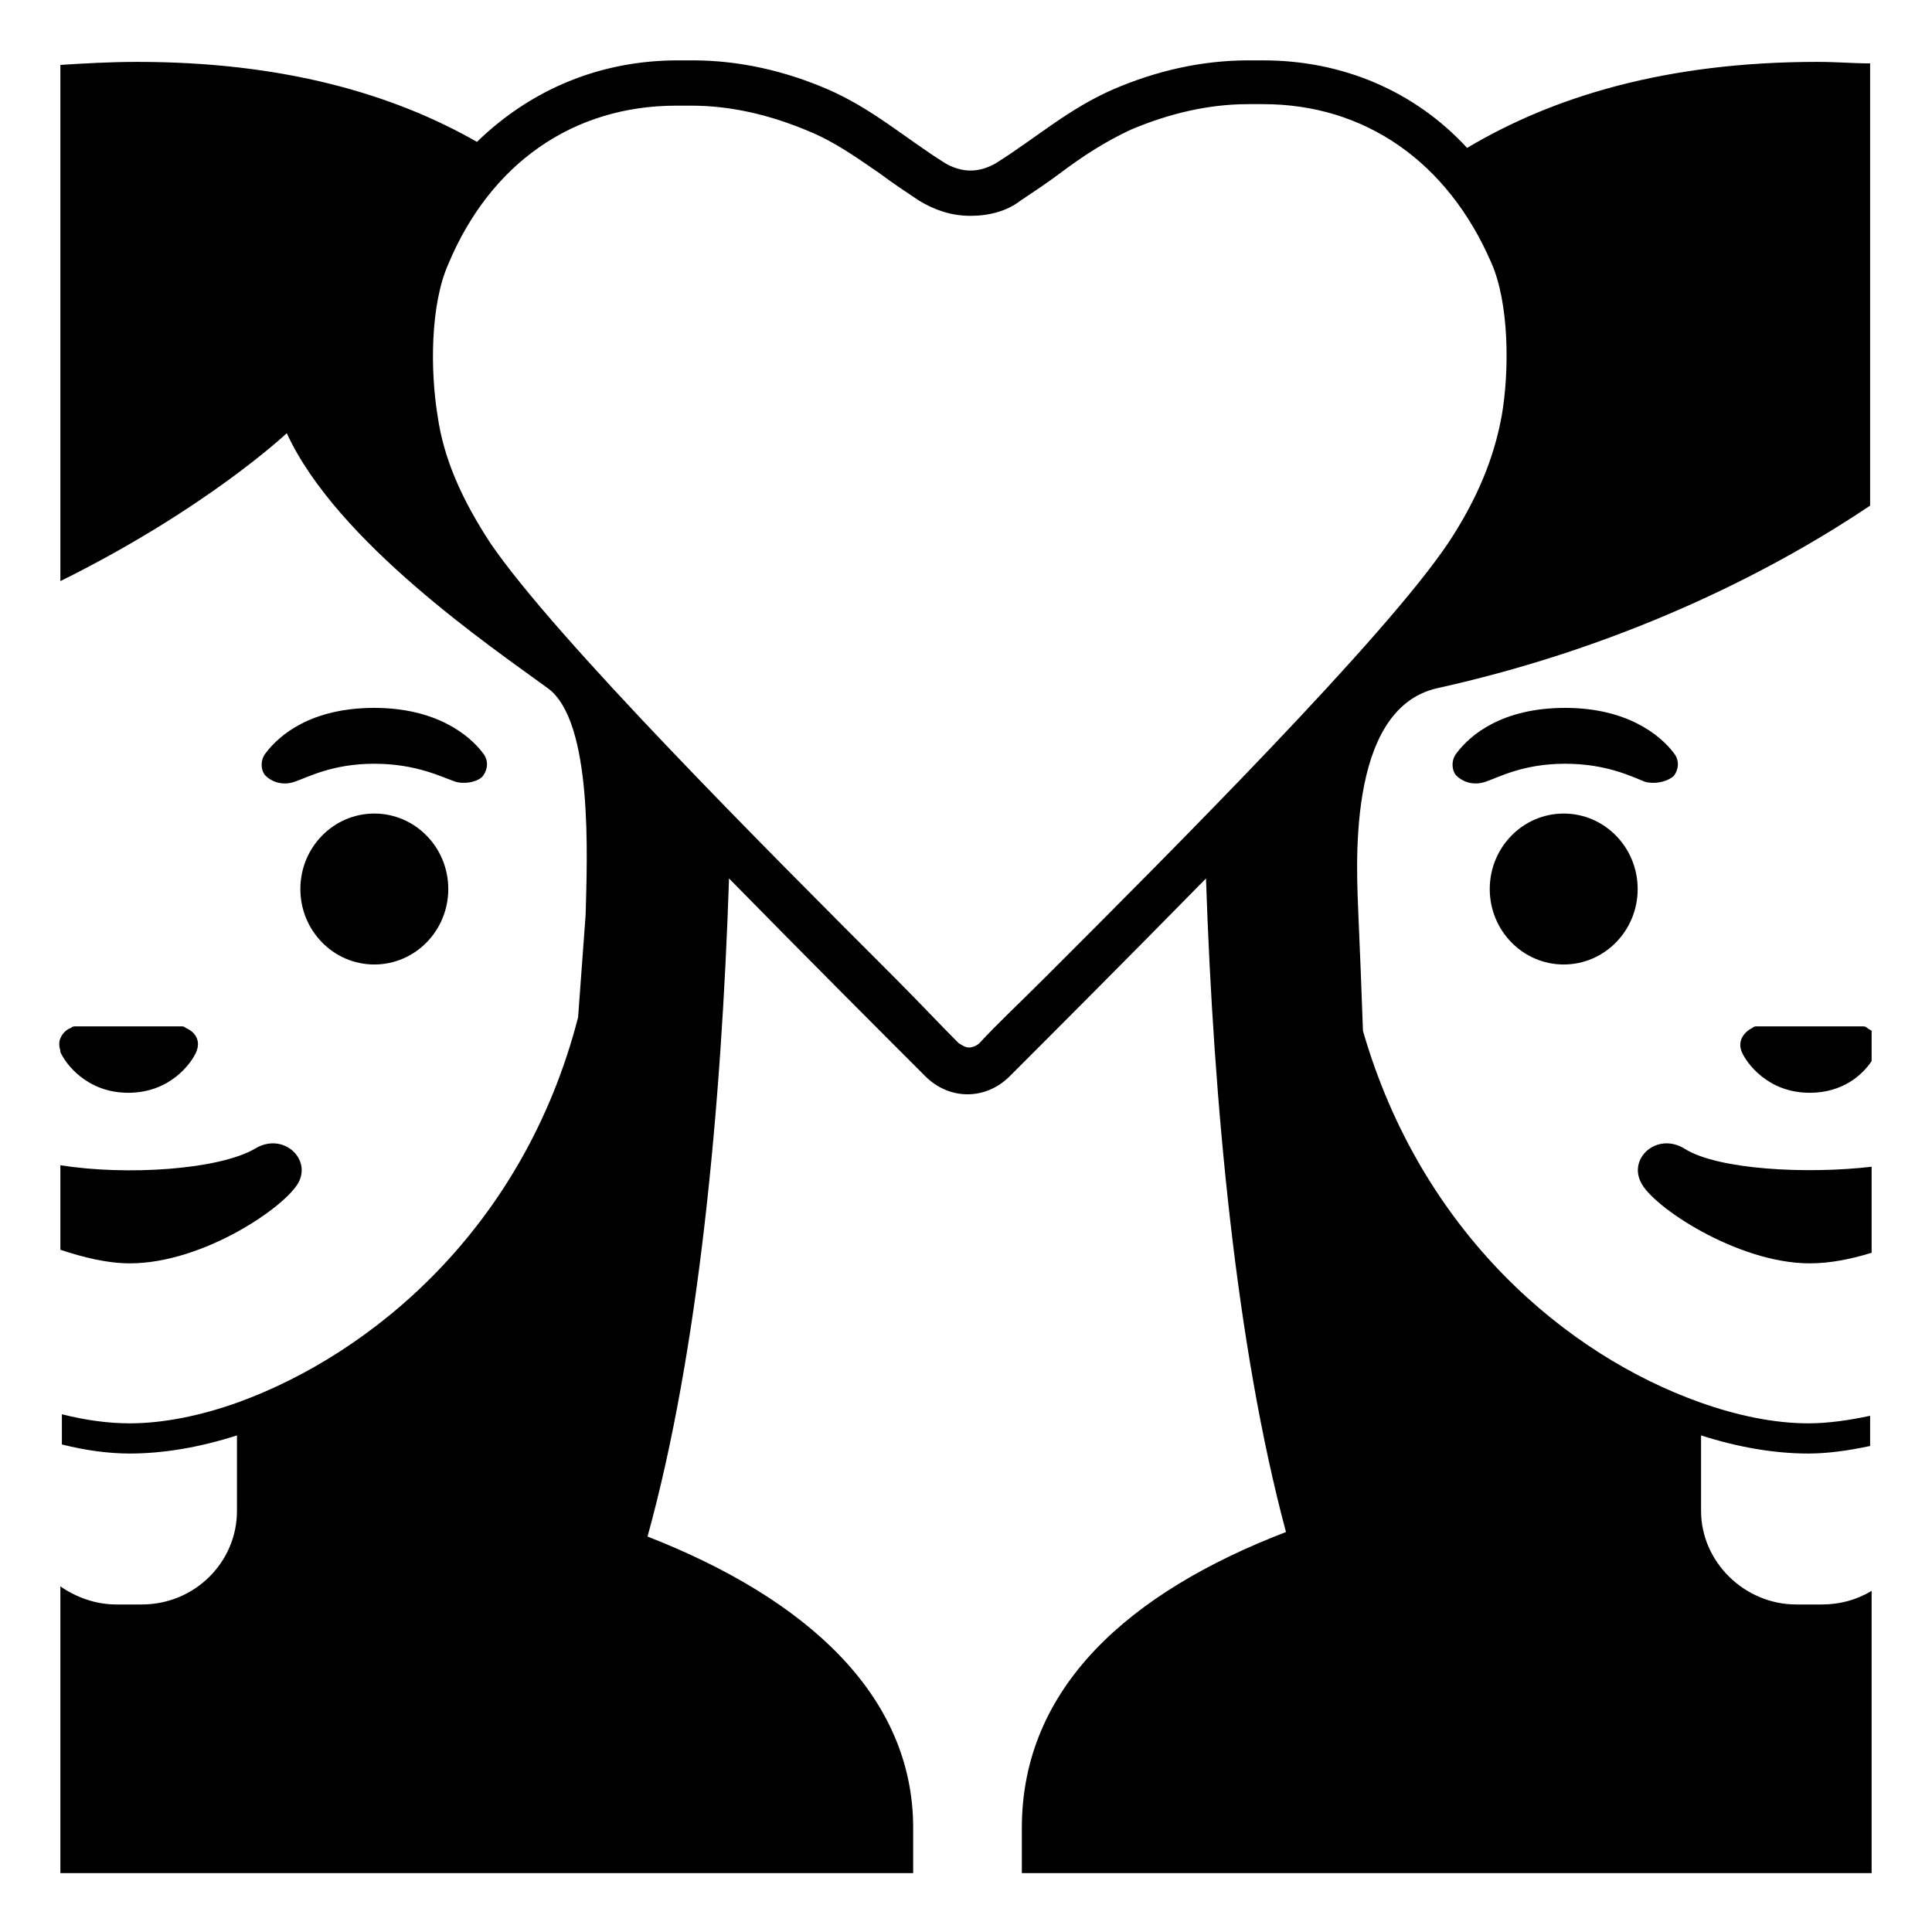 <svg viewBox="0 0 128 128" xmlns="http://www.w3.org/2000/svg">
  <g>
    <path d="M123.4,68h-7c-0.1,0-0.2,0-0.3,0.1c-0.6,0.3-1,0.9-0.7,1.6c0.3,0.7,1.7,2.7,4.5,2.7c2.2,0,3.5-1.2,4.1-2.1v-2 c-0.1-0.1-0.2-0.1-0.3-0.2C123.6,68,123.5,68,123.4,68z"/>
    <ellipse cx="103.6" cy="58.9" rx="4.9" ry="5"/>
    <path d="M110.9,51.4c0.3-0.4,0.4-1,0-1.5c-0.9-1.2-3.1-3-7.2-3c-4.2,0-6.3,1.8-7.2,3c-0.4,0.5-0.3,1.2,0,1.5c0.3,0.3,1,0.7,1.9,0.4 c0.9-0.3,2.5-1.2,5.3-1.2c2.8,0,4.5,0.9,5.3,1.2C109.8,52,110.6,51.7,110.9,51.4z"/>
    <path d="M111.6,76.1c-1.8-1.1-3.7,0.6-2.9,2.2c0.7,1.6,6.4,5.4,11.2,5.4c1.4,0,2.8-0.3,4.1-0.7v-5.7 C119.7,77.8,113.8,77.5,111.6,76.1z"/>
    <path d="M4,69.7c0.3,0.7,1.7,2.7,4.5,2.7c2.8,0,4.2-2,4.5-2.7c0.3-0.7,0-1.3-0.7-1.6C12.2,68,12.1,68,12,68H5c-0.1,0-0.2,0-0.3,0.1 c-0.3,0.1-0.6,0.4-0.7,0.7c-0.1,0.2-0.1,0.5,0,0.8C4,69.6,4,69.6,4,69.7z"/>
    <ellipse cx="24.8" cy="58.9" rx="4.9" ry="5"/>
    <path d="M32,51.4c0.3-0.4,0.4-1,0-1.5c-0.9-1.2-3.1-3-7.2-3c-4.2,0-6.3,1.8-7.2,3c-0.4,0.5-0.3,1.2,0,1.5c0.3,0.3,1,0.7,1.9,0.4 c0.9-0.3,2.5-1.2,5.3-1.2c2.8,0,4.5,0.9,5.4,1.2C31,52,31.8,51.7,32,51.4z"/>
    <path d="M4,77.2v5.6c1.5,0.5,3.1,0.9,4.6,0.9c4.9,0,10.4-3.8,11.2-5.4c0.8-1.6-1.1-3.3-2.9-2.2C14.5,77.5,8.4,77.9,4,77.2z"/>
    <path d="M120.4,4.1c-10,0-17.5,2.3-23.2,5.7C93.7,6,88.9,4,83.7,4h-0.1c-0.3,0-0.6,0-0.9,0c-3.1,0-6.1,0.7-8.9,1.9 c-3,1.3-5.1,3.2-7.8,4.9c-0.5,0.3-1.1,0.5-1.7,0.5s-1.2-0.2-1.7-0.5c-2.7-1.7-4.8-3.6-7.8-4.9c-2.8-1.2-5.8-1.9-8.9-1.9 c-0.3,0-0.6,0-0.9,0h-0.1c-5.1,0-9.7,1.9-13.3,5.4C26,6.2,18.7,4.1,9.1,4.1C7.3,4.1,5.6,4.2,4,4.3v34.2c9.7-4.8,15-9.8,15-9.8 c3.3,7.2,13.6,14.2,17.3,16.9c3,2.2,2.6,11.2,2.5,15l-0.5,6.8c-3.6,14-13.7,22.3-22.5,25.5c-2.5,0.9-5,1.4-7.2,1.4 c-1.4,0-2.9-0.2-4.5-0.6v2c1.6,0.4,3.1,0.6,4.5,0.6c2.2,0,4.6-0.4,7.1-1.2v5c0,3.4-2.8,6.2-6.3,6.2H7.7c-1.4,0-2.7-0.5-3.7-1.2v19 h56.5v-3c0-8.8-7.1-15.2-17.6-19.3c3.4-12.3,4.9-28.5,5.4-43.6c5.2,5.3,10.1,10.2,13,13.1c0.8,0.8,1.8,1.2,2.8,1.2s2-0.4,2.8-1.2 c2.9-2.9,7.8-7.8,13-13.1c0.5,14.9,2,31,5.3,43.3c-10.4,4-17.5,10.3-17.5,19.6v3H124v-18.7c-1,0.6-2.1,0.9-3.3,0.9H119 c-3.4,0-6.3-2.8-6.3-6.2v-5c2.5,0.8,4.9,1.2,7.1,1.2c1.3,0,2.7-0.2,4.1-0.5v-2c-1.4,0.3-2.8,0.5-4.1,0.5c-2.2,0-4.7-0.5-7.2-1.4 c-8.7-3.1-18.4-11.1-22.3-24.6c-0.1-2.8-0.2-5.4-0.3-7.6c-0.1-2.9-0.9-13.7,5.2-15.1c13.1-2.9,22.9-8.2,28.7-12.1V4.2 C122.8,4.2,121.7,4.1,120.4,4.1z M64.9,69.1c-0.2,0.2-0.5,0.3-0.7,0.3s-0.4-0.1-0.7-0.3c-1.2-1.2-2.6-2.7-4.3-4.4 C50.8,56.3,36.8,42.3,32.5,36c-1.9-2.9-3.1-5.6-3.5-8.4c-0.5-3-0.5-7.4,0.7-10.1C32.5,10.8,38,7,44.8,7h0.1c0.2,0,0.3,0,0.5,0 c0.1,0,0.3,0,0.4,0c2.6,0,5.2,0.6,7.8,1.7c1.7,0.7,3.1,1.7,4.7,2.8c0.8,0.6,1.7,1.2,2.6,1.8c1,0.6,2.1,1,3.4,1c1.2,0,2.4-0.3,3.3-1 c0.9-0.6,1.8-1.2,2.6-1.8c1.6-1.2,3-2.1,4.7-2.9c2.6-1.1,5.2-1.7,7.8-1.7c0.1,0,0.3,0,0.4,0c0.2,0,0.3,0,0.5,0h0.1 c6.7,0,12.2,3.8,15.1,10.5c1.2,2.7,1.2,7.2,0.7,10.1c-0.5,2.8-1.6,5.5-3.5,8.4c-4.2,6.3-18.3,20.4-26.7,28.8 C67.5,66.5,66,67.9,64.9,69.1z"/>
  </g>
</svg>